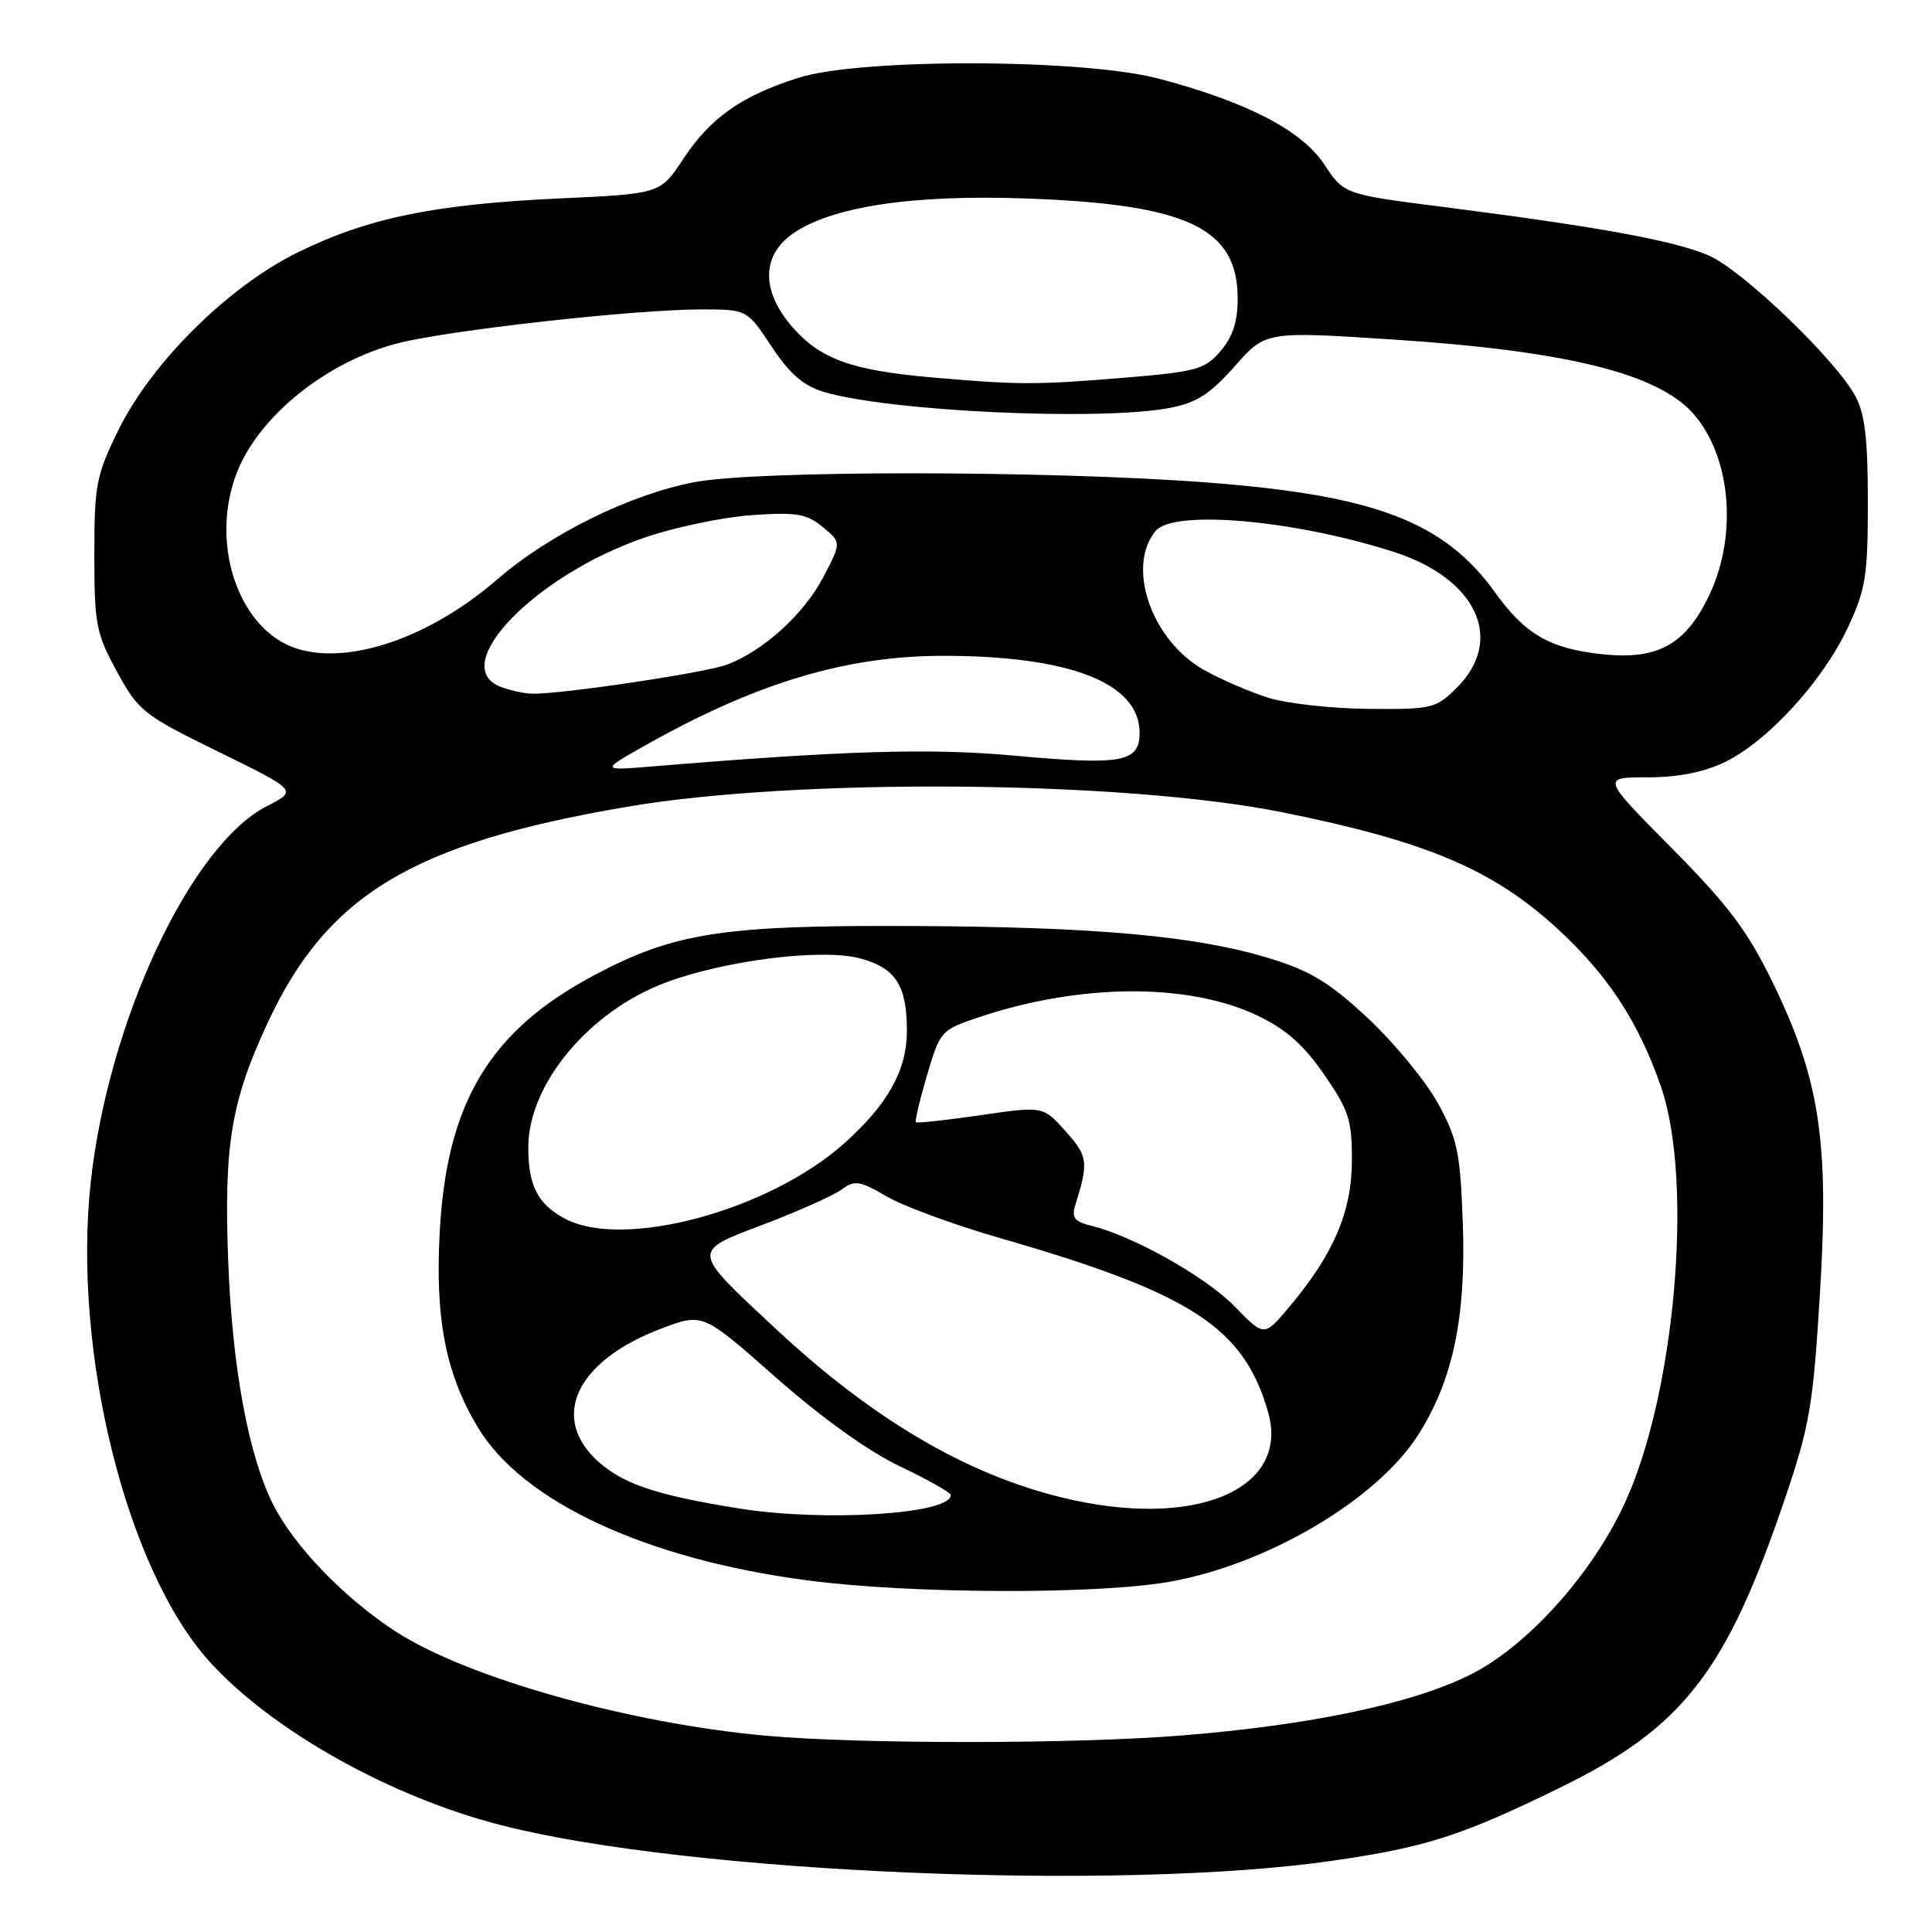 <?xml version="1.0" encoding="UTF-8" standalone="no"?>
<!DOCTYPE svg PUBLIC "-//W3C//DTD SVG 1.1//EN" "http://www.w3.org/Graphics/SVG/1.1/DTD/svg11.dtd" >
<svg xmlns="http://www.w3.org/2000/svg" xmlns:xlink="http://www.w3.org/1999/xlink" version="1.1" viewBox="0 0 256 256">
 <g >
 <path fill="currentColor"
d=" M 176.57 246.56 C 188.99 244.76 193.72 243.24 206.76 236.85 C 223.01 228.89 228.70 221.58 236.47 198.71 C 239.79 188.95 240.24 186.32 241.15 171.42 C 242.39 151.24 241.13 142.98 234.86 130.12 C 231.56 123.34 228.99 119.93 221.50 112.37 C 212.22 103.00 212.22 103.00 218.29 103.00 C 222.37 103.00 225.76 102.33 228.59 100.96 C 234.22 98.23 241.52 90.25 244.82 83.22 C 247.22 78.10 247.50 76.34 247.50 66.50 C 247.50 58.11 247.10 54.78 245.83 52.46 C 243.15 47.57 230.95 35.87 226.47 33.88 C 222.00 31.91 211.96 30.07 191.30 27.43 C 178.10 25.75 178.10 25.75 175.47 21.78 C 172.48 17.26 165.18 13.49 153.50 10.41 C 143.47 7.77 114.03 7.70 105.82 10.30 C 98.24 12.70 94.11 15.62 90.50 21.11 C 87.50 25.68 87.50 25.68 74.00 26.30 C 57.53 27.07 48.70 28.89 39.44 33.45 C 30.24 37.97 20.10 48.02 15.70 56.97 C 12.75 62.96 12.50 64.23 12.50 73.48 C 12.50 82.72 12.73 83.93 15.50 89.00 C 18.36 94.24 19.00 94.74 28.96 99.62 C 39.42 104.75 39.42 104.75 35.38 106.81 C 25.28 111.96 14.35 135.29 12.02 156.66 C 9.59 179.09 16.73 207.94 27.73 220.13 C 36.03 229.31 51.69 238.09 66.50 241.87 C 91.31 248.21 148.39 250.63 176.57 246.56 Z  M 101.50 229.99 C 83.34 228.36 61.86 222.31 52.41 216.17 C 45.60 211.74 39.00 204.90 36.19 199.35 C 32.94 192.92 30.77 181.20 30.24 167.14 C 29.65 151.76 30.62 145.92 35.48 135.50 C 43.37 118.56 54.66 111.76 82.98 106.92 C 105.59 103.04 148.83 103.40 169.90 107.63 C 188.92 111.45 197.74 115.17 206.26 122.96 C 212.99 129.11 217.11 135.37 220.09 144.00 C 224.45 156.61 221.94 184.99 215.19 199.39 C 210.77 208.84 202.19 218.29 194.68 221.98 C 186.95 225.79 173.58 228.59 156.60 229.96 C 142.42 231.10 114.02 231.12 101.50 229.99 Z  M 155.04 209.58 C 167.93 207.29 182.39 198.75 187.87 190.20 C 192.50 182.99 194.28 174.58 193.83 162.07 C 193.49 152.67 193.12 150.91 190.53 146.18 C 188.92 143.26 184.77 138.21 181.31 134.97 C 176.26 130.25 173.71 128.68 168.37 127.03 C 158.60 124.01 145.23 122.80 120.50 122.70 C 95.71 122.59 89.28 123.60 78.66 129.26 C 64.95 136.57 59.23 146.04 58.28 163.00 C 57.62 174.67 59.03 181.96 63.29 189.09 C 69.21 198.99 85.59 206.60 107.00 209.41 C 120.69 211.21 145.42 211.30 155.04 209.58 Z  M 86.00 98.49 C 100.39 90.44 112.18 86.93 124.81 86.90 C 141.68 86.87 151.00 90.49 151.00 97.07 C 151.00 101.02 148.76 101.43 134.31 100.12 C 123.25 99.11 111.79 99.46 86.50 101.55 C 79.50 102.13 79.50 102.13 86.00 98.49 Z  M 168.00 92.44 C 165.53 91.65 161.70 90.00 159.50 88.75 C 152.57 84.84 149.20 75.08 153.13 70.35 C 155.50 67.48 171.54 68.90 184.72 73.14 C 195.65 76.66 199.41 84.74 193.08 91.08 C 190.27 93.88 189.79 94.00 181.33 93.93 C 176.47 93.89 170.47 93.22 168.00 92.44 Z  M 66.25 90.97 C 59.35 88.20 70.87 76.27 85.27 71.28 C 89.24 69.90 95.65 68.55 99.50 68.27 C 105.53 67.84 106.85 68.06 109.00 69.82 C 111.50 71.87 111.50 71.87 109.09 76.48 C 106.54 81.35 101.21 86.20 96.39 88.05 C 93.54 89.14 74.38 92.00 70.50 91.92 C 69.40 91.89 67.49 91.47 66.25 90.97 Z  M 39.44 85.98 C 31.53 83.56 27.59 71.70 31.55 62.22 C 34.61 54.89 43.43 47.90 52.64 45.50 C 59.32 43.77 84.07 41.00 92.96 41.00 C 98.98 41.00 98.98 41.00 102.24 45.92 C 104.64 49.54 106.45 51.12 109.17 51.93 C 117.80 54.52 145.81 55.81 155.00 54.05 C 158.56 53.37 160.35 52.22 163.60 48.54 C 167.70 43.89 167.70 43.89 184.60 44.99 C 207.52 46.49 219.63 49.47 224.35 54.79 C 229.31 60.39 230.27 70.72 226.57 78.68 C 223.47 85.34 219.74 87.46 212.43 86.70 C 205.44 85.98 202.12 84.09 198.14 78.55 C 191.37 69.11 182.21 65.62 159.79 63.92 C 138.75 62.33 100.19 62.31 92.00 63.89 C 83.42 65.54 72.83 70.77 65.88 76.78 C 57.05 84.42 46.44 88.11 39.44 85.98 Z  M 123.48 50.01 C 112.87 49.08 108.73 47.59 105.05 43.40 C 100.89 38.66 100.86 33.95 104.97 31.02 C 110.07 27.39 120.82 25.75 136.00 26.30 C 157.37 27.07 164.00 30.21 164.00 39.58 C 164.00 42.62 163.33 44.67 161.72 46.53 C 159.65 48.95 158.53 49.26 148.97 50.05 C 137.26 51.02 134.92 51.01 123.48 50.01 Z  M 98.00 199.89 C 87.13 198.15 82.74 196.71 79.39 193.77 C 72.72 187.91 76.31 180.27 87.76 175.99 C 93.14 173.98 93.14 173.98 102.82 182.53 C 108.85 187.85 115.04 192.29 119.23 194.29 C 122.93 196.05 125.97 197.77 125.98 198.09 C 126.06 200.62 109.30 201.69 98.00 199.89 Z  M 140.81 198.45 C 128.01 195.35 115.58 188.02 102.69 175.98 C 91.50 165.54 91.54 165.90 101.31 162.19 C 105.83 160.47 110.41 158.42 111.50 157.63 C 113.25 156.34 113.90 156.44 117.48 158.53 C 119.69 159.82 126.45 162.31 132.50 164.05 C 157.82 171.35 164.81 175.88 168.02 187.08 C 170.98 197.40 158.31 202.70 140.81 198.45 Z  M 163.62 173.13 C 159.80 169.21 150.25 163.82 144.67 162.44 C 142.35 161.87 141.95 161.36 142.50 159.62 C 144.26 153.99 144.16 153.21 141.20 149.90 C 138.22 146.56 138.22 146.56 129.93 147.77 C 125.37 148.43 121.52 148.85 121.36 148.70 C 121.21 148.54 121.87 145.73 122.84 142.46 C 124.56 136.61 124.69 136.47 129.73 134.78 C 143.15 130.29 157.50 130.21 166.64 134.58 C 170.41 136.38 172.77 138.48 175.47 142.40 C 178.76 147.17 179.16 148.43 179.13 153.90 C 179.10 160.65 176.66 166.28 170.72 173.31 C 167.50 177.12 167.50 177.12 163.62 173.13 Z  M 74.78 161.44 C 71.24 159.52 70.00 157.08 70.00 152.03 C 70.00 143.66 78.06 133.99 88.19 130.20 C 96.12 127.23 108.94 125.64 113.96 126.99 C 118.68 128.26 120.17 130.56 120.17 136.59 C 120.17 141.76 117.70 146.23 112.01 151.37 C 102.02 160.40 82.55 165.66 74.78 161.44 Z "/>
</g>
</svg>